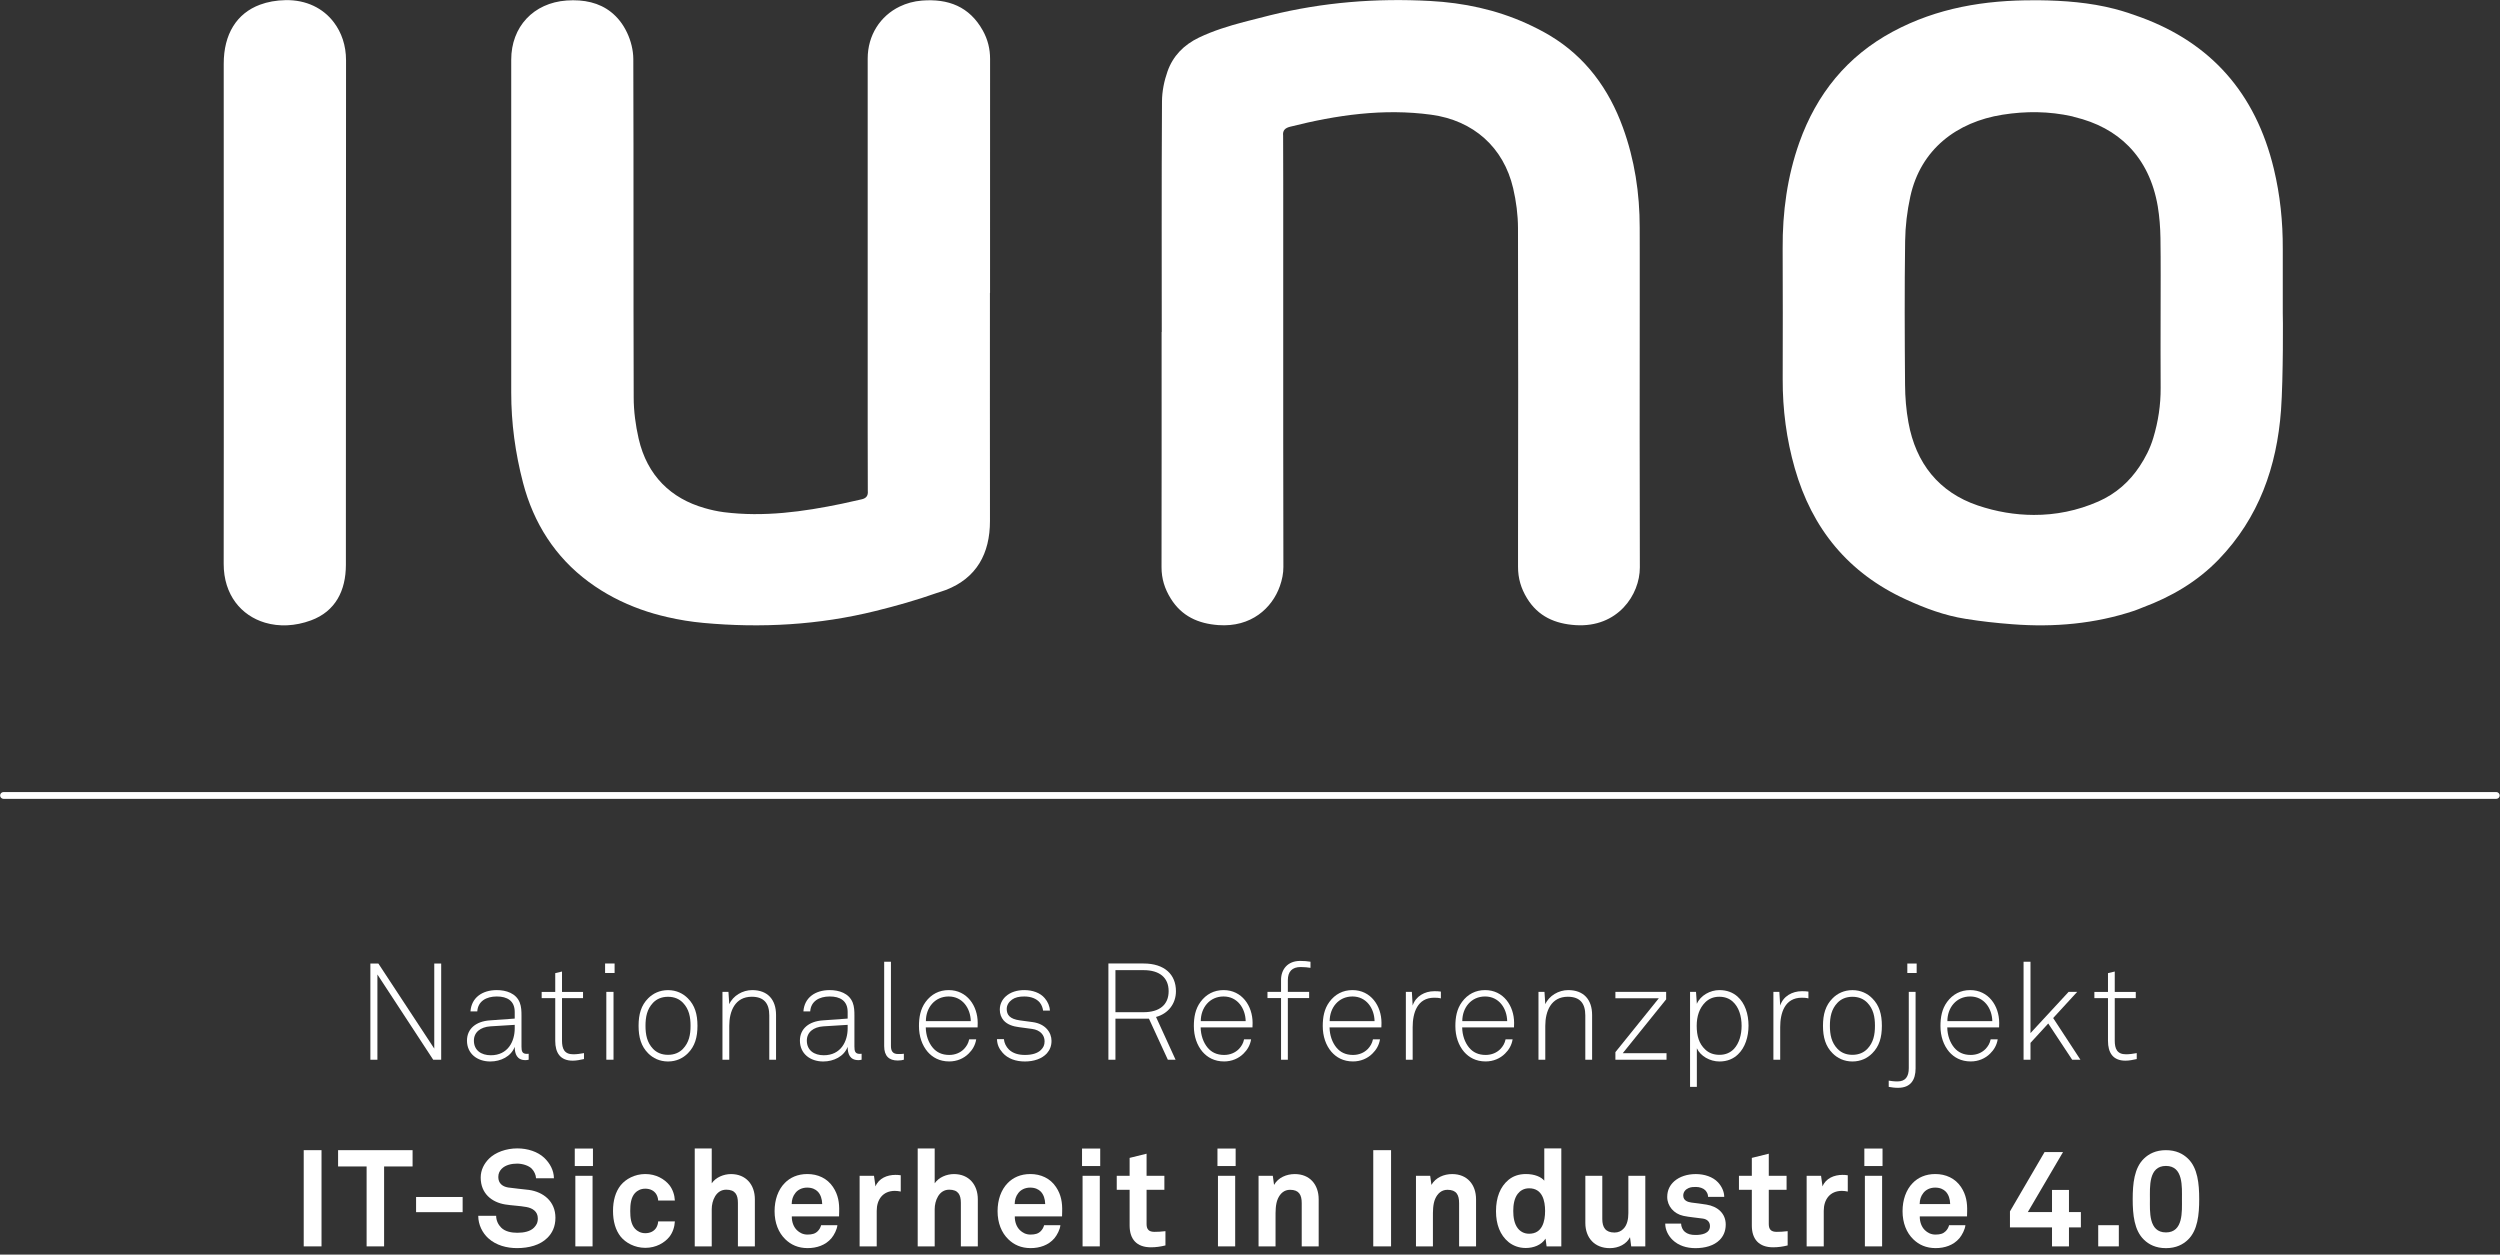 <?xml version="1.0" encoding="UTF-8" standalone="no"?>
<!DOCTYPE svg PUBLIC "-//W3C//DTD SVG 1.1//EN" "http://www.w3.org/Graphics/SVG/1.1/DTD/svg11.dtd">
<svg width="100%" height="100%" viewBox="0 0 271 136" version="1.1" xmlns="http://www.w3.org/2000/svg" xmlns:xlink="http://www.w3.org/1999/xlink" xml:space="preserve" style="fill-rule:evenodd;clip-rule:evenodd;stroke-linejoin:round;stroke-miterlimit:1.414;">
    <rect x="0" y="0" width="271" height="136" fill="#333333" stroke="none"/>
    <g transform="matrix(4.167,0,0,4.167,-159.809,-117.725)">
        <path d="M49.62,55.819L48.169,53.602L48.169,55.819L47.986,55.819L47.986,53.317L48.194,53.317L49.648,55.53L49.648,53.317L49.828,53.317L49.828,55.819L49.62,55.819Z" style="fill:white;fill-rule:nonzero;"/>
    </g>
    <g transform="matrix(4.167,0,0,4.167,-159.809,-117.725)">
        <path d="M51.741,54.912L51.109,54.951C50.848,54.968 50.679,55.106 50.679,55.322C50.679,55.575 50.869,55.703 51.12,55.703C51.564,55.703 51.741,55.343 51.741,55.004L51.741,54.912ZM52.02,55.83C51.801,55.83 51.741,55.671 51.741,55.484C51.646,55.735 51.377,55.865 51.106,55.865C50.763,55.865 50.499,55.66 50.499,55.322C50.499,55.007 50.742,54.82 51.092,54.796L51.741,54.749L51.741,54.577C51.741,54.284 51.543,54.174 51.275,54.174C50.996,54.174 50.784,54.301 50.767,54.562L50.59,54.562C50.615,54.206 50.894,54.008 51.275,54.008C51.515,54.008 51.776,54.089 51.872,54.333C51.914,54.443 51.917,54.556 51.917,54.672L51.917,55.477C51.917,55.597 51.935,55.667 52.055,55.667C52.076,55.667 52.087,55.667 52.104,55.664L52.104,55.819C52.062,55.826 52.062,55.83 52.02,55.83" style="fill:white;fill-rule:nonzero;"/>
    </g>
    <g transform="matrix(4.167,0,0,4.167,-159.809,-117.725)">
        <path d="M53.25,55.844C52.922,55.844 52.795,55.636 52.795,55.329L52.795,54.217L52.442,54.217L52.442,54.055L52.795,54.055L52.795,53.567L52.971,53.525L52.971,54.055L53.518,54.055L53.518,54.217L52.971,54.217L52.971,55.322C52.971,55.53 53.028,55.678 53.264,55.678C53.36,55.678 53.448,55.664 53.543,55.647L53.543,55.802C53.444,55.823 53.349,55.844 53.25,55.844" style="fill:white;fill-rule:nonzero;"/>
    </g>
    <g transform="matrix(4.167,0,0,4.167,-159.809,-117.725)">
        <path d="M54.092,53.563L54.339,53.563L54.339,53.316L54.092,53.316L54.092,53.563ZM54.124,55.819L54.311,55.819L54.311,54.054L54.124,54.054L54.124,55.819Z" style="fill:white;fill-rule:nonzero;"/>
    </g>
    <g transform="matrix(4.167,0,0,4.167,-159.809,-117.725)">
        <path d="M56.117,54.337C56.025,54.242 55.898,54.182 55.729,54.182C55.559,54.182 55.432,54.242 55.34,54.337C55.182,54.503 55.143,54.708 55.143,54.937C55.143,55.166 55.182,55.371 55.34,55.537C55.432,55.632 55.559,55.692 55.729,55.692C55.898,55.692 56.025,55.632 56.117,55.537C56.276,55.371 56.315,55.166 56.315,54.937C56.315,54.708 56.276,54.503 56.117,54.337M56.244,55.653C56.12,55.777 55.948,55.865 55.729,55.865C55.51,55.865 55.337,55.777 55.213,55.653C55.03,55.47 54.963,55.237 54.963,54.937C54.963,54.637 55.03,54.404 55.213,54.221C55.337,54.097 55.51,54.009 55.729,54.009C55.948,54.009 56.12,54.097 56.244,54.221C56.428,54.404 56.495,54.637 56.495,54.937C56.495,55.237 56.428,55.47 56.244,55.653" style="fill:white;fill-rule:nonzero;"/>
    </g>
    <g transform="matrix(4.167,0,0,4.167,-159.809,-117.725)">
        <path d="M58.363,55.819L58.363,54.665C58.363,54.358 58.229,54.181 57.908,54.181C57.473,54.181 57.322,54.555 57.322,54.937L57.322,55.819L57.145,55.819L57.145,54.054L57.301,54.054L57.322,54.375C57.42,54.153 57.671,54.008 57.918,54.008C58.324,54.008 58.539,54.259 58.539,54.654L58.539,55.819L58.363,55.819Z" style="fill:white;fill-rule:nonzero;"/>
    </g>
    <g transform="matrix(4.167,0,0,4.167,-159.809,-117.725)">
        <path d="M60.402,54.912L59.77,54.951C59.509,54.968 59.34,55.106 59.34,55.322C59.34,55.575 59.53,55.703 59.781,55.703C60.225,55.703 60.402,55.343 60.402,55.004L60.402,54.912ZM60.681,55.83C60.462,55.83 60.402,55.671 60.402,55.484C60.307,55.735 60.038,55.865 59.767,55.865C59.424,55.865 59.16,55.66 59.16,55.322C59.16,55.007 59.403,54.82 59.753,54.796L60.402,54.749L60.402,54.577C60.402,54.284 60.204,54.174 59.936,54.174C59.657,54.174 59.445,54.301 59.428,54.562L59.251,54.562C59.276,54.206 59.555,54.008 59.936,54.008C60.176,54.008 60.437,54.089 60.533,54.333C60.575,54.443 60.578,54.556 60.578,54.672L60.578,55.477C60.578,55.597 60.596,55.667 60.716,55.667C60.737,55.667 60.748,55.667 60.765,55.664L60.765,55.819C60.723,55.826 60.723,55.83 60.681,55.83" style="fill:white;fill-rule:nonzero;"/>
    </g>
    <g transform="matrix(4.167,0,0,4.167,-159.809,-117.725)">
        <path d="M61.705,55.84C61.479,55.84 61.352,55.724 61.352,55.466L61.352,53.271L61.528,53.271L61.528,55.459C61.528,55.579 61.564,55.671 61.712,55.671C61.783,55.671 61.814,55.671 61.864,55.664L61.864,55.819C61.825,55.83 61.779,55.84 61.705,55.84" style="fill:white;fill-rule:nonzero;"/>
    </g>
    <g transform="matrix(4.167,0,0,4.167,-159.809,-117.725)">
        <path d="M63.03,54.174C62.667,54.174 62.437,54.467 62.437,54.816L63.605,54.816C63.598,54.481 63.39,54.174 63.03,54.174M63.782,54.978L62.434,54.978C62.437,55.183 62.504,55.374 62.617,55.508C62.716,55.625 62.853,55.695 63.044,55.695C63.199,55.695 63.333,55.638 63.429,55.54C63.492,55.473 63.542,55.395 63.563,55.289L63.746,55.289C63.722,55.441 63.648,55.564 63.549,55.66C63.422,55.787 63.245,55.864 63.044,55.864C62.79,55.864 62.61,55.759 62.483,55.614C62.338,55.444 62.257,55.212 62.257,54.944C62.257,54.721 62.292,54.502 62.43,54.315C62.578,54.114 62.783,54.008 63.03,54.008C63.507,54.008 63.785,54.418 63.785,54.862C63.785,54.904 63.782,54.936 63.782,54.978" style="fill:white;fill-rule:nonzero;"/>
    </g>
    <g transform="matrix(4.167,0,0,4.167,-159.809,-117.725)">
        <path d="M65.585,55.653C65.458,55.794 65.246,55.865 65.013,55.865C64.773,55.865 64.568,55.791 64.434,55.639C64.335,55.526 64.293,55.427 64.286,55.283L64.466,55.283C64.477,55.388 64.523,55.48 64.597,55.554C64.699,55.653 64.844,55.695 65.013,55.695C65.197,55.695 65.341,55.653 65.43,55.565C65.493,55.501 65.525,55.441 65.525,55.339C65.525,55.18 65.412,55.046 65.2,55.018L64.858,54.972C64.713,54.954 64.558,54.909 64.459,54.796C64.396,54.721 64.36,54.63 64.36,54.517C64.36,54.375 64.42,54.259 64.512,54.174C64.639,54.058 64.812,54.008 64.996,54.008C65.207,54.008 65.408,54.075 65.528,54.217C65.61,54.312 65.659,54.428 65.663,54.541L65.486,54.541C65.479,54.485 65.454,54.396 65.398,54.33C65.317,54.234 65.179,54.174 64.996,54.174C64.858,54.174 64.756,54.199 64.678,54.255C64.59,54.319 64.54,54.404 64.54,54.499C64.54,54.647 64.614,54.76 64.883,54.796L65.218,54.841C65.55,54.887 65.705,55.113 65.705,55.328C65.705,55.459 65.663,55.565 65.585,55.653" style="fill:white;fill-rule:nonzero;"/>
    </g>
    <g transform="matrix(4.167,0,0,4.167,-159.809,-117.725)">
        <path d="M68.099,53.489L67.368,53.489L67.368,54.583L68.099,54.583C68.512,54.583 68.752,54.392 68.752,54.036C68.752,53.68 68.512,53.489 68.099,53.489M68.424,54.707L68.932,55.819L68.731,55.819L68.24,54.752L67.368,54.752L67.368,55.819L67.185,55.819L67.185,53.316L68.099,53.316C68.646,53.316 68.942,53.602 68.942,54.036C68.942,54.365 68.738,54.622 68.424,54.707" style="fill:white;fill-rule:nonzero;"/>
    </g>
    <g transform="matrix(4.167,0,0,4.167,-159.809,-117.725)">
        <path d="M70.181,54.174C69.817,54.174 69.588,54.467 69.588,54.816L70.756,54.816C70.749,54.481 70.541,54.174 70.181,54.174M70.933,54.978L69.585,54.978C69.588,55.183 69.655,55.374 69.768,55.508C69.867,55.625 70.004,55.695 70.195,55.695C70.35,55.695 70.484,55.638 70.58,55.54C70.643,55.473 70.693,55.395 70.714,55.289L70.897,55.289C70.873,55.441 70.799,55.564 70.7,55.66C70.573,55.787 70.396,55.864 70.195,55.864C69.941,55.864 69.761,55.759 69.634,55.614C69.489,55.444 69.408,55.212 69.408,54.944C69.408,54.721 69.443,54.502 69.581,54.315C69.729,54.114 69.934,54.008 70.181,54.008C70.658,54.008 70.936,54.418 70.936,54.862C70.936,54.904 70.933,54.936 70.933,54.978" style="fill:white;fill-rule:nonzero;"/>
    </g>
    <g transform="matrix(4.167,0,0,4.167,-159.809,-117.725)">
        <path d="M72.188,53.408C71.966,53.408 71.853,53.524 71.853,53.75L71.853,54.054L72.407,54.054L72.407,54.216L71.853,54.216L71.853,55.819L71.676,55.819L71.676,54.216L71.323,54.216L71.323,54.054L71.676,54.054L71.676,53.743C71.676,53.475 71.842,53.249 72.174,53.249C72.276,53.249 72.357,53.256 72.442,53.27L72.442,53.429C72.371,53.418 72.29,53.408 72.188,53.408" style="fill:white;fill-rule:nonzero;"/>
    </g>
    <g transform="matrix(4.167,0,0,4.167,-159.809,-117.725)">
        <path d="M73.534,54.174C73.171,54.174 72.941,54.467 72.941,54.816L74.109,54.816C74.102,54.481 73.894,54.174 73.534,54.174M74.286,54.978L72.938,54.978C72.941,55.183 73.008,55.374 73.121,55.508C73.22,55.625 73.357,55.695 73.548,55.695C73.703,55.695 73.837,55.638 73.933,55.54C73.996,55.473 74.046,55.395 74.067,55.289L74.25,55.289C74.226,55.441 74.152,55.564 74.053,55.66C73.926,55.787 73.749,55.864 73.548,55.864C73.294,55.864 73.114,55.759 72.987,55.614C72.842,55.444 72.761,55.212 72.761,54.944C72.761,54.721 72.796,54.502 72.934,54.315C73.082,54.114 73.287,54.008 73.534,54.008C74.011,54.008 74.289,54.418 74.289,54.862C74.289,54.904 74.286,54.936 74.286,54.978" style="fill:white;fill-rule:nonzero;"/>
    </g>
    <g transform="matrix(4.167,0,0,4.167,-159.809,-117.725)">
        <path d="M75.661,54.206C75.22,54.206 75.1,54.601 75.1,54.972L75.1,55.819L74.923,55.819L74.923,54.054L75.079,54.054L75.1,54.411C75.178,54.167 75.414,54.037 75.661,54.037C75.718,54.037 75.778,54.037 75.834,54.047L75.834,54.224C75.778,54.209 75.718,54.206 75.661,54.206" style="fill:white;fill-rule:nonzero;"/>
    </g>
    <g transform="matrix(4.167,0,0,4.167,-159.809,-117.725)">
        <path d="M76.984,54.174C76.62,54.174 76.391,54.467 76.391,54.816L77.559,54.816C77.552,54.481 77.344,54.174 76.984,54.174M77.736,54.978L76.388,54.978C76.391,55.183 76.458,55.374 76.571,55.508C76.67,55.625 76.807,55.695 76.998,55.695C77.153,55.695 77.287,55.638 77.383,55.54C77.446,55.473 77.496,55.395 77.517,55.289L77.7,55.289C77.676,55.441 77.602,55.564 77.503,55.66C77.376,55.787 77.199,55.864 76.998,55.864C76.744,55.864 76.564,55.759 76.437,55.614C76.292,55.444 76.211,55.212 76.211,54.944C76.211,54.721 76.246,54.502 76.384,54.315C76.532,54.114 76.737,54.008 76.984,54.008C77.461,54.008 77.739,54.418 77.739,54.862C77.739,54.904 77.736,54.936 77.736,54.978" style="fill:white;fill-rule:nonzero;"/>
    </g>
    <g transform="matrix(4.167,0,0,4.167,-159.809,-117.725)">
        <path d="M79.591,55.819L79.591,54.665C79.591,54.358 79.457,54.181 79.136,54.181C78.702,54.181 78.55,54.555 78.55,54.937L78.55,55.819L78.373,55.819L78.373,54.054L78.529,54.054L78.55,54.375C78.649,54.153 78.899,54.008 79.146,54.008C79.552,54.008 79.768,54.259 79.768,54.654L79.768,55.819L79.591,55.819Z" style="fill:white;fill-rule:nonzero;"/>
    </g>
    <g transform="matrix(4.167,0,0,4.167,-159.809,-117.725)">
        <path d="M80.374,55.819L80.374,55.622L81.504,54.22L80.374,54.22L80.374,54.054L81.694,54.054L81.694,54.249L80.565,55.65L81.704,55.65L81.704,55.819L80.374,55.819Z" style="fill:white;fill-rule:nonzero;"/>
    </g>
    <g transform="matrix(4.167,0,0,4.167,-159.809,-117.725)">
        <path d="M83.424,54.305C83.336,54.227 83.223,54.181 83.075,54.181C82.919,54.181 82.803,54.238 82.715,54.322C82.556,54.478 82.489,54.693 82.489,54.937C82.489,55.198 82.549,55.403 82.711,55.554C82.799,55.639 82.919,55.692 83.082,55.692C83.247,55.692 83.367,55.632 83.459,55.537C83.597,55.388 83.657,55.162 83.657,54.937C83.657,54.686 83.586,54.449 83.424,54.305M83.562,55.681C83.445,55.794 83.286,55.865 83.082,55.865C82.831,55.865 82.587,55.724 82.493,55.522L82.493,56.525L82.316,56.525L82.316,54.054L82.471,54.054L82.493,54.365C82.587,54.146 82.842,54.008 83.078,54.008C83.279,54.008 83.431,54.072 83.548,54.174C83.745,54.347 83.837,54.63 83.837,54.933C83.837,55.222 83.749,55.505 83.562,55.681" style="fill:white;fill-rule:nonzero;"/>
    </g>
    <g transform="matrix(4.167,0,0,4.167,-159.809,-117.725)">
        <path d="M85.222,54.206C84.781,54.206 84.661,54.601 84.661,54.972L84.661,55.819L84.484,55.819L84.484,54.054L84.639,54.054L84.661,54.411C84.738,54.167 84.975,54.037 85.222,54.037C85.279,54.037 85.338,54.037 85.395,54.047L85.395,54.224C85.338,54.209 85.279,54.206 85.222,54.206" style="fill:white;fill-rule:nonzero;"/>
    </g>
    <g transform="matrix(4.167,0,0,4.167,-159.809,-117.725)">
        <path d="M86.928,54.337C86.836,54.242 86.709,54.182 86.54,54.182C86.37,54.182 86.243,54.242 86.152,54.337C85.993,54.503 85.954,54.708 85.954,54.937C85.954,55.166 85.993,55.371 86.152,55.537C86.243,55.632 86.37,55.692 86.54,55.692C86.709,55.692 86.836,55.632 86.928,55.537C87.087,55.371 87.126,55.166 87.126,54.937C87.126,54.708 87.087,54.503 86.928,54.337M87.055,55.653C86.932,55.777 86.759,55.865 86.54,55.865C86.321,55.865 86.148,55.777 86.025,55.653C85.841,55.47 85.774,55.237 85.774,54.937C85.774,54.637 85.841,54.404 86.025,54.221C86.148,54.097 86.321,54.009 86.54,54.009C86.759,54.009 86.932,54.097 87.055,54.221C87.239,54.404 87.306,54.637 87.306,54.937C87.306,55.237 87.239,55.47 87.055,55.653" style="fill:white;fill-rule:nonzero;"/>
    </g>
    <g transform="matrix(4.167,0,0,4.167,-159.809,-117.725)">
        <path d="M87.968,53.317L88.211,53.317L88.211,53.564L87.968,53.564L87.968,53.317ZM87.727,56.55C87.625,56.55 87.569,56.539 87.484,56.525L87.484,56.363C87.554,56.373 87.611,56.384 87.713,56.384C87.922,56.384 88.006,56.256 88.006,56.038L88.006,54.054L88.183,54.054L88.183,56.045C88.183,56.338 88.059,56.55 87.727,56.55" style="fill:white;fill-rule:nonzero;"/>
    </g>
    <g transform="matrix(4.167,0,0,4.167,-159.809,-117.725)">
        <path d="M89.603,54.174C89.24,54.174 89.01,54.467 89.01,54.816L90.179,54.816C90.172,54.481 89.963,54.174 89.603,54.174M90.355,54.978L89.007,54.978C89.01,55.183 89.077,55.374 89.19,55.508C89.289,55.625 89.427,55.695 89.618,55.695C89.773,55.695 89.907,55.638 90.002,55.54C90.066,55.473 90.115,55.395 90.136,55.289L90.319,55.289C90.295,55.441 90.221,55.564 90.122,55.66C89.995,55.787 89.818,55.864 89.618,55.864C89.363,55.864 89.183,55.759 89.056,55.614C88.912,55.444 88.83,55.212 88.83,54.944C88.83,54.721 88.866,54.502 89.003,54.315C89.151,54.114 89.356,54.008 89.603,54.008C90.08,54.008 90.358,54.418 90.358,54.862C90.358,54.904 90.355,54.936 90.355,54.978" style="fill:white;fill-rule:nonzero;"/>
    </g>
    <g transform="matrix(4.167,0,0,4.167,-159.809,-117.725)">
        <path d="M92.256,55.819L91.634,54.877L91.172,55.381L91.172,55.819L90.992,55.819L90.992,53.271L91.172,53.271L91.172,55.127L92.164,54.054L92.387,54.054L91.762,54.735L92.471,55.819L92.256,55.819Z" style="fill:white;fill-rule:nonzero;"/>
    </g>
    <g transform="matrix(4.167,0,0,4.167,-159.809,-117.725)">
        <path d="M93.643,55.844C93.315,55.844 93.188,55.636 93.188,55.329L93.188,54.217L92.834,54.217L92.834,54.055L93.188,54.055L93.188,53.567L93.364,53.525L93.364,54.055L93.911,54.055L93.911,54.217L93.364,54.217L93.364,55.322C93.364,55.53 93.421,55.678 93.656,55.678C93.751,55.678 93.84,55.664 93.936,55.647L93.936,55.802C93.837,55.823 93.742,55.844 93.643,55.844" style="fill:white;fill-rule:nonzero;"/>
    </g>
    <g transform="matrix(4.167,0,0,4.167,-159.809,-117.725)">
        <rect x="46.252" y="58.172" width="0.463" height="2.503" style="fill:white;fill-rule:nonzero;"/>
    </g>
    <g transform="matrix(4.167,0,0,4.167,-159.809,-117.725)">
        <path d="M48.343,58.596L48.343,60.675L47.888,60.675L47.888,58.596L47.146,58.596L47.146,58.172L49.084,58.172L49.084,58.596L48.343,58.596Z" style="fill:white;fill-rule:nonzero;"/>
    </g>
    <g transform="matrix(4.167,0,0,4.167,-159.809,-117.725)">
        <rect x="49.175" y="59.39" width="1.211" height="0.395" style="fill:white;fill-rule:nonzero;"/>
    </g>
    <g transform="matrix(4.167,0,0,4.167,-159.809,-117.725)">
        <path d="M52.592,60.452C52.401,60.643 52.109,60.72 51.801,60.72C51.537,60.72 51.258,60.65 51.053,60.463C50.905,60.329 50.792,60.117 50.792,59.88L51.258,59.88C51.258,60.004 51.314,60.113 51.389,60.187C51.494,60.293 51.664,60.321 51.809,60.321C51.982,60.321 52.147,60.286 52.243,60.187C52.299,60.127 52.342,60.067 52.342,59.947C52.342,59.764 52.2,59.679 52.045,59.651C51.876,59.619 51.657,59.612 51.491,59.584C51.145,59.527 50.856,59.301 50.856,58.885C50.856,58.687 50.944,58.522 51.074,58.391C51.24,58.228 51.516,58.126 51.809,58.126C52.077,58.126 52.338,58.211 52.508,58.37C52.656,58.511 52.758,58.694 52.761,58.903L52.296,58.903C52.292,58.814 52.246,58.719 52.186,58.656C52.105,58.571 51.939,58.522 51.805,58.522C51.664,58.522 51.502,58.553 51.399,58.659C51.346,58.716 51.314,58.779 51.314,58.871C51.314,59.033 51.42,59.118 51.569,59.143C51.727,59.167 51.95,59.185 52.112,59.206C52.486,59.259 52.8,59.503 52.8,59.93C52.8,60.163 52.716,60.329 52.592,60.452" style="fill:white;fill-rule:nonzero;"/>
    </g>
    <g transform="matrix(4.167,0,0,4.167,-159.809,-117.725)">
        <path d="M53.303,58.585L53.776,58.585L53.776,58.13L53.303,58.13L53.303,58.585ZM53.318,60.675L53.766,60.675L53.766,58.839L53.318,58.839L53.318,60.675Z" style="fill:white;fill-rule:nonzero;"/>
    </g>
    <g transform="matrix(4.167,0,0,4.167,-159.809,-117.725)">
        <path d="M55.766,60.424C55.639,60.583 55.417,60.713 55.138,60.713C54.859,60.713 54.626,60.579 54.499,60.424C54.361,60.251 54.298,60.021 54.298,59.753C54.298,59.485 54.361,59.256 54.499,59.083C54.626,58.927 54.859,58.793 55.138,58.793C55.417,58.793 55.639,58.924 55.766,59.083C55.851,59.192 55.9,59.337 55.907,59.482L55.473,59.482C55.469,59.414 55.448,59.358 55.42,59.312C55.367,59.231 55.272,59.174 55.138,59.174C55.018,59.174 54.929,59.224 54.87,59.287C54.764,59.404 54.746,59.58 54.746,59.753C54.746,59.926 54.764,60.099 54.87,60.216C54.929,60.279 55.018,60.332 55.138,60.332C55.272,60.332 55.367,60.276 55.42,60.194C55.448,60.149 55.469,60.092 55.473,60.025L55.907,60.025C55.9,60.17 55.851,60.315 55.766,60.424" style="fill:white;fill-rule:nonzero;"/>
    </g>
    <g transform="matrix(4.167,0,0,4.167,-159.809,-117.725)">
        <path d="M57.547,60.675L57.547,59.542C57.547,59.33 57.476,59.2 57.243,59.2C56.979,59.2 56.866,59.482 56.866,59.708L56.866,60.675L56.424,60.675L56.424,58.127L56.866,58.127L56.866,59.034C56.972,58.879 57.176,58.794 57.367,58.794C57.759,58.794 57.988,59.073 57.988,59.45L57.988,60.675L57.547,60.675Z" style="fill:white;fill-rule:nonzero;"/>
    </g>
    <g transform="matrix(4.167,0,0,4.167,-159.809,-117.725)">
        <path d="M59.627,59.252C59.567,59.189 59.475,59.146 59.348,59.146C59.214,59.146 59.105,59.203 59.041,59.287C58.978,59.369 58.949,59.453 58.946,59.574L59.74,59.574C59.736,59.436 59.698,59.33 59.627,59.252M60.178,59.895L58.949,59.895C58.946,60.036 58.995,60.17 59.084,60.255C59.147,60.315 59.235,60.368 59.355,60.368C59.482,60.368 59.56,60.343 59.624,60.279C59.662,60.24 59.694,60.191 59.712,60.124L60.135,60.124C60.125,60.234 60.051,60.378 59.98,60.463C59.825,60.646 59.595,60.72 59.362,60.72C59.112,60.72 58.928,60.632 58.784,60.494C58.6,60.318 58.501,60.06 58.501,59.76C58.501,59.468 58.589,59.206 58.766,59.026C58.903,58.885 59.101,58.793 59.352,58.793C59.624,58.793 59.871,58.903 60.022,59.132C60.157,59.333 60.188,59.542 60.181,59.771C60.181,59.771 60.178,59.856 60.178,59.895" style="fill:white;fill-rule:nonzero;"/>
    </g>
    <g transform="matrix(4.167,0,0,4.167,-159.809,-117.725)">
        <path d="M61.631,59.231C61.32,59.231 61.158,59.453 61.158,59.75L61.158,60.675L60.713,60.675L60.713,58.839L61.087,58.839L61.126,59.115C61.211,58.903 61.43,58.815 61.645,58.815C61.691,58.815 61.737,58.818 61.783,58.825L61.783,59.249C61.733,59.238 61.68,59.231 61.631,59.231" style="fill:white;fill-rule:nonzero;"/>
    </g>
    <g transform="matrix(4.167,0,0,4.167,-159.809,-117.725)">
        <path d="M63.347,60.675L63.347,59.542C63.347,59.33 63.276,59.2 63.043,59.2C62.779,59.2 62.666,59.482 62.666,59.708L62.666,60.675L62.224,60.675L62.224,58.127L62.666,58.127L62.666,59.034C62.771,58.879 62.976,58.794 63.167,58.794C63.559,58.794 63.788,59.073 63.788,59.45L63.788,60.675L63.347,60.675Z" style="fill:white;fill-rule:nonzero;"/>
    </g>
    <g transform="matrix(4.167,0,0,4.167,-159.809,-117.725)">
        <path d="M65.428,59.252C65.368,59.189 65.276,59.146 65.149,59.146C65.015,59.146 64.906,59.203 64.842,59.287C64.779,59.369 64.75,59.453 64.747,59.574L65.541,59.574C65.537,59.436 65.499,59.33 65.428,59.252M65.979,59.895L64.75,59.895C64.747,60.036 64.796,60.17 64.885,60.255C64.948,60.315 65.036,60.368 65.156,60.368C65.283,60.368 65.361,60.343 65.425,60.279C65.463,60.24 65.495,60.191 65.513,60.124L65.936,60.124C65.926,60.234 65.852,60.378 65.781,60.463C65.626,60.646 65.396,60.72 65.163,60.72C64.913,60.72 64.729,60.632 64.585,60.494C64.401,60.318 64.302,60.06 64.302,59.76C64.302,59.468 64.39,59.206 64.567,59.026C64.704,58.885 64.902,58.793 65.153,58.793C65.425,58.793 65.672,58.903 65.823,59.132C65.958,59.333 65.989,59.542 65.982,59.771C65.982,59.771 65.979,59.856 65.979,59.895" style="fill:white;fill-rule:nonzero;"/>
    </g>
    <g transform="matrix(4.167,0,0,4.167,-159.809,-117.725)">
        <path d="M66.499,58.585L66.972,58.585L66.972,58.13L66.499,58.13L66.499,58.585ZM66.513,60.675L66.961,60.675L66.961,58.839L66.513,58.839L66.513,60.675Z" style="fill:white;fill-rule:nonzero;"/>
    </g>
    <g transform="matrix(4.167,0,0,4.167,-159.809,-117.725)">
        <path d="M68.291,60.699C67.92,60.699 67.737,60.487 67.737,60.134L67.737,59.203L67.402,59.203L67.402,58.839L67.737,58.839L67.737,58.373L68.178,58.264L68.178,58.839L68.641,58.839L68.641,59.203L68.178,59.203L68.178,60.095C68.178,60.237 68.242,60.297 68.383,60.297C68.475,60.297 68.549,60.293 68.669,60.279L68.669,60.65C68.545,60.681 68.422,60.699 68.291,60.699" style="fill:white;fill-rule:nonzero;"/>
    </g>
    <g transform="matrix(4.167,0,0,4.167,-159.809,-117.725)">
        <path d="M70.022,58.585L70.495,58.585L70.495,58.13L70.022,58.13L70.022,58.585ZM70.035,60.675L70.483,60.675L70.483,58.839L70.035,58.839L70.035,60.675Z" style="fill:white;fill-rule:nonzero;"/>
    </g>
    <g transform="matrix(4.167,0,0,4.167,-159.809,-117.725)">
        <path d="M72.214,60.675L72.214,59.549C72.214,59.334 72.143,59.203 71.91,59.203C71.755,59.203 71.653,59.302 71.593,59.436C71.529,59.581 71.533,59.771 71.533,59.927L71.533,60.675L71.091,60.675L71.091,58.839L71.462,58.839L71.494,59.076C71.603,58.882 71.822,58.794 72.034,58.794C72.426,58.794 72.655,59.069 72.655,59.45L72.655,60.675L72.214,60.675Z" style="fill:white;fill-rule:nonzero;"/>
    </g>
    <g transform="matrix(4.167,0,0,4.167,-159.809,-117.725)">
        <rect x="74.075" y="58.172" width="0.463" height="2.503" style="fill:white;fill-rule:nonzero;"/>
    </g>
    <g transform="matrix(4.167,0,0,4.167,-159.809,-117.725)">
        <path d="M76.308,60.675L76.308,59.549C76.308,59.334 76.238,59.203 76.005,59.203C75.849,59.203 75.747,59.302 75.687,59.436C75.623,59.581 75.627,59.771 75.627,59.927L75.627,60.675L75.186,60.675L75.186,58.839L75.556,58.839L75.588,59.076C75.698,58.882 75.916,58.794 76.128,58.794C76.52,58.794 76.749,59.069 76.749,59.45L76.749,60.675L76.308,60.675Z" style="fill:white;fill-rule:nonzero;"/>
    </g>
    <g transform="matrix(4.167,0,0,4.167,-159.809,-117.725)">
        <path d="M78.129,59.164C77.992,59.164 77.896,59.227 77.833,59.308C77.741,59.429 77.717,59.595 77.717,59.753C77.717,59.912 77.741,60.081 77.833,60.202C77.896,60.283 77.992,60.346 78.129,60.346C78.476,60.346 78.545,60.018 78.545,59.753C78.545,59.489 78.476,59.164 78.129,59.164M78.584,60.675L78.557,60.473C78.447,60.643 78.242,60.717 78.042,60.717C77.857,60.717 77.705,60.653 77.593,60.562C77.375,60.381 77.268,60.106 77.268,59.76C77.268,59.4 77.378,59.122 77.596,58.942C77.709,58.85 77.857,58.793 78.045,58.793C78.277,58.793 78.447,58.871 78.524,58.966L78.524,58.126L78.967,58.126L78.967,60.675L78.584,60.675Z" style="fill:white;fill-rule:nonzero;"/>
    </g>
    <g transform="matrix(4.167,0,0,4.167,-159.809,-117.725)">
        <path d="M80.785,60.675L80.754,60.435C80.665,60.615 80.46,60.721 80.228,60.721C79.836,60.721 79.592,60.456 79.592,60.065L79.592,58.839L80.033,58.839L80.033,59.965C80.033,60.181 80.118,60.315 80.351,60.315C80.453,60.315 80.524,60.276 80.577,60.223C80.683,60.124 80.711,59.959 80.711,59.81L80.711,58.839L81.152,58.839L81.152,60.675L80.785,60.675Z" style="fill:white;fill-rule:nonzero;"/>
    </g>
    <g transform="matrix(4.167,0,0,4.167,-159.809,-117.725)">
        <path d="M83.085,60.509C82.937,60.657 82.707,60.721 82.456,60.721C82.224,60.721 82.015,60.654 81.864,60.509C81.758,60.407 81.67,60.255 81.67,60.082L82.083,60.082C82.083,60.163 82.125,60.252 82.181,60.297C82.252,60.354 82.333,60.378 82.46,60.378C82.608,60.378 82.834,60.347 82.834,60.146C82.834,60.04 82.764,59.969 82.651,59.952C82.488,59.927 82.305,59.916 82.143,59.881C81.892,59.828 81.722,59.623 81.722,59.39C81.722,59.203 81.8,59.073 81.909,58.977C82.044,58.861 82.238,58.794 82.467,58.794C82.686,58.794 82.908,58.864 83.043,59.009C83.141,59.115 83.205,59.252 83.205,59.387L82.785,59.387C82.785,59.316 82.753,59.26 82.711,59.214C82.658,59.161 82.562,59.129 82.471,59.129C82.407,59.129 82.347,59.129 82.28,59.157C82.203,59.189 82.139,59.256 82.139,59.352C82.139,59.482 82.252,59.521 82.351,59.535C82.517,59.556 82.562,59.56 82.742,59.588C83.032,59.634 83.244,59.817 83.244,60.107C83.244,60.283 83.18,60.414 83.085,60.509" style="fill:white;fill-rule:nonzero;"/>
    </g>
    <g transform="matrix(4.167,0,0,4.167,-159.809,-117.725)">
        <path d="M84.477,60.699C84.107,60.699 83.923,60.487 83.923,60.134L83.923,59.203L83.588,59.203L83.588,58.839L83.923,58.839L83.923,58.373L84.364,58.264L84.364,58.839L84.827,58.839L84.827,59.203L84.364,59.203L84.364,60.095C84.364,60.237 84.428,60.297 84.569,60.297C84.661,60.297 84.735,60.293 84.855,60.279L84.855,60.65C84.731,60.681 84.608,60.699 84.477,60.699" style="fill:white;fill-rule:nonzero;"/>
    </g>
    <g transform="matrix(4.167,0,0,4.167,-159.809,-117.725)">
        <path d="M86.267,59.231C85.957,59.231 85.794,59.453 85.794,59.75L85.794,60.675L85.349,60.675L85.349,58.839L85.724,58.839L85.762,59.115C85.847,58.903 86.066,58.815 86.281,58.815C86.327,58.815 86.373,58.818 86.419,58.825L86.419,59.249C86.369,59.238 86.316,59.231 86.267,59.231" style="fill:white;fill-rule:nonzero;"/>
    </g>
    <g transform="matrix(4.167,0,0,4.167,-159.809,-117.725)">
        <path d="M86.85,58.585L87.323,58.585L87.323,58.13L86.85,58.13L86.85,58.585ZM86.864,60.675L87.312,60.675L87.312,58.839L86.864,58.839L86.864,60.675Z" style="fill:white;fill-rule:nonzero;"/>
    </g>
    <g transform="matrix(4.167,0,0,4.167,-159.809,-117.725)">
        <path d="M88.97,59.252C88.91,59.189 88.819,59.146 88.691,59.146C88.557,59.146 88.448,59.203 88.384,59.287C88.321,59.369 88.292,59.453 88.289,59.574L89.083,59.574C89.079,59.436 89.041,59.33 88.97,59.252M89.521,59.895L88.292,59.895C88.289,60.036 88.338,60.17 88.427,60.255C88.49,60.315 88.578,60.368 88.699,60.368C88.826,60.368 88.903,60.343 88.967,60.279C89.005,60.24 89.037,60.191 89.055,60.124L89.479,60.124C89.468,60.234 89.394,60.378 89.323,60.463C89.168,60.646 88.939,60.72 88.706,60.72C88.455,60.72 88.271,60.632 88.127,60.494C87.943,60.318 87.844,60.06 87.844,59.76C87.844,59.468 87.933,59.206 88.109,59.026C88.246,58.885 88.444,58.793 88.695,58.793C88.967,58.793 89.214,58.903 89.366,59.132C89.5,59.333 89.531,59.542 89.524,59.771C89.524,59.771 89.521,59.856 89.521,59.895" style="fill:white;fill-rule:nonzero;"/>
    </g>
    <g transform="matrix(4.167,0,0,4.167,-159.809,-117.725)">
        <path d="M92.173,60.181L92.173,60.675L91.732,60.675L91.732,60.181L90.638,60.181L90.638,59.765L91.538,58.222L92.018,58.222L91.103,59.782L91.732,59.782L91.732,59.207L92.173,59.207L92.173,59.782L92.483,59.782L92.483,60.181L92.173,60.181Z" style="fill:white;fill-rule:nonzero;"/>
    </g>
    <g transform="matrix(4.167,0,0,4.167,-159.809,-117.725)">
        <rect x="92.934" y="60.124" width="0.536" height="0.551" style="fill:white;fill-rule:nonzero;"/>
    </g>
    <g transform="matrix(4.167,0,0,4.167,-159.809,-117.725)">
        <path d="M94.696,58.582C94.24,58.582 94.279,59.129 94.279,59.447C94.279,59.764 94.24,60.312 94.696,60.312C95.151,60.312 95.112,59.764 95.112,59.447C95.112,59.129 95.151,58.582 94.696,58.582M95.268,60.502C95.141,60.625 94.96,60.721 94.696,60.721C94.431,60.721 94.251,60.625 94.124,60.502C93.87,60.258 93.831,59.849 93.831,59.447C93.831,59.044 93.87,58.635 94.124,58.391C94.251,58.268 94.431,58.172 94.696,58.172C94.96,58.172 95.141,58.268 95.268,58.391C95.522,58.635 95.561,59.044 95.561,59.447C95.561,59.849 95.522,60.258 95.268,60.502" style="fill:white;fill-rule:nonzero;"/>
    </g>
    <g transform="matrix(4.167,0,0,4.167,-159.809,-117.725)">
        <path d="M94.558,38.338C94.561,38.784 94.495,39.219 94.366,39.645C94.283,39.921 94.158,40.161 94.011,40.383C93.75,40.777 93.401,41.093 92.939,41.297C92.388,41.539 91.823,41.649 91.256,41.647C90.771,41.646 90.284,41.564 89.804,41.402C88.788,41.059 88.188,40.3 87.997,39.241C87.938,38.919 87.911,38.588 87.909,38.26C87.899,37.015 87.894,35.769 87.911,34.523C87.916,34.136 87.963,33.743 88.046,33.364C88.315,32.135 89.256,31.424 90.444,31.236C91.049,31.14 91.656,31.144 92.256,31.278C92.275,31.282 92.292,31.29 92.312,31.295C92.893,31.433 93.37,31.691 93.73,32.059C94.118,32.456 94.374,32.978 94.483,33.619C94.528,33.891 94.549,34.171 94.553,34.446C94.563,35.095 94.557,35.744 94.557,36.392C94.557,37.041 94.553,37.69 94.558,38.338M97.735,36.395C97.735,35.839 97.733,35.282 97.735,34.726C97.738,34.023 97.667,33.328 97.503,32.646C97.026,30.66 95.851,29.367 94.046,28.703C93.827,28.622 93.602,28.546 93.364,28.484C92.714,28.316 92.047,28.266 91.376,28.258C91.341,28.258 91.306,28.259 91.272,28.259C89.984,28.254 88.745,28.454 87.588,29.076C86.395,29.718 85.609,30.699 85.16,31.955C84.844,32.844 84.719,33.771 84.725,34.716C84.731,35.849 84.728,36.965 84.726,38.115C84.723,38.903 84.824,39.676 85.04,40.432C85.489,42.005 86.433,43.161 87.934,43.847C88.431,44.075 88.939,44.265 89.482,44.35C89.723,44.388 89.908,44.413 90.078,44.432C90.291,44.457 90.479,44.473 90.706,44.491C91.784,44.574 92.849,44.481 93.876,44.138C93.951,44.113 94.021,44.081 94.094,44.053C94.833,43.778 95.508,43.386 96.07,42.804C97.115,41.719 97.58,40.391 97.689,38.926C97.75,38.085 97.741,36.395 97.735,36.395" style="fill:white;fill-rule:nonzero;"/>
    </g>
    <g transform="matrix(4.167,0,0,4.167,-159.809,-117.725)">
        <path d="M45.781,28.255C45.532,28.26 45.309,28.301 45.114,28.374C44.509,28.599 44.17,29.138 44.171,29.914C44.173,32.066 44.172,34.218 44.172,36.369C44.172,38.553 44.174,40.735 44.17,42.918C44.169,43.727 44.626,44.266 45.245,44.45C45.608,44.558 46.026,44.544 46.442,44.39C47.081,44.154 47.348,43.612 47.349,42.948C47.349,42.622 47.349,42.296 47.349,41.97C47.352,37.92 47.349,33.869 47.353,29.82C47.353,29.431 47.235,29.096 47.036,28.833C46.76,28.467 46.321,28.246 45.781,28.255" style="fill:white;fill-rule:nonzero;"/>
    </g>
    <g transform="matrix(4.167,0,0,4.167,-159.809,-117.725)">
        <path d="M81.007,36.209C81.007,35.75 81.006,35.291 81.007,34.832C81.007,34.612 81.006,34.393 81.006,34.174C81.007,33.279 80.874,32.406 80.569,31.568C80.204,30.565 79.599,29.733 78.668,29.175C78.468,29.056 78.264,28.953 78.057,28.859C77.27,28.504 76.431,28.324 75.556,28.277C74.15,28.2 72.759,28.311 71.389,28.65C71.161,28.707 70.933,28.764 70.706,28.824C70.308,28.93 69.915,29.05 69.539,29.23C69.145,29.42 68.863,29.709 68.722,30.111C68.635,30.358 68.58,30.63 68.579,30.891C68.572,31.97 68.571,33.05 68.571,34.129C68.571,34.666 68.572,35.203 68.572,35.74C68.572,36.123 68.573,36.505 68.573,36.887L68.569,36.887C68.569,38.925 68.571,40.965 68.567,43.005C68.566,43.306 68.65,43.57 68.806,43.821C69.092,44.283 69.523,44.475 70.045,44.513C70.897,44.575 71.444,44.072 71.646,43.498C71.704,43.334 71.738,43.165 71.737,43.001C71.727,39.322 71.738,31.843 71.73,31.782C71.713,31.64 71.788,31.579 71.914,31.548C73.12,31.244 74.339,31.067 75.583,31.236C76.683,31.385 77.466,32.086 77.714,33.148C77.793,33.486 77.839,33.84 77.84,34.187C77.848,36.889 77.845,39.593 77.841,42.295C77.84,42.529 77.841,42.762 77.841,42.995C77.84,43.295 77.919,43.559 78.073,43.812C78.363,44.289 78.807,44.48 79.338,44.514C80.432,44.584 81.011,43.727 81.01,43.012C81.003,40.744 81.005,38.476 81.007,36.209" style="fill:white;fill-rule:nonzero;"/>
    </g>
    <g transform="matrix(4.167,0,0,4.167,-159.809,-117.725)">
        <path d="M62.332,28.267C62.123,28.284 61.929,28.338 61.756,28.422C61.25,28.666 60.923,29.169 60.923,29.776L60.923,30.403C60.923,33.109 60.922,37.233 60.923,39.464C60.923,40.405 60.924,41.008 60.926,41.026C60.938,41.15 60.881,41.217 60.762,41.242C60.591,41.278 60.421,41.32 60.25,41.356C59.238,41.566 58.22,41.706 57.185,41.576C57.007,41.553 56.84,41.515 56.678,41.468C55.811,41.22 55.186,40.631 54.964,39.66C54.885,39.312 54.836,38.949 54.836,38.592C54.826,35.657 54.836,32.721 54.826,29.785C54.825,29.557 54.763,29.312 54.665,29.105C54.556,28.873 54.413,28.697 54.246,28.565C53.939,28.322 53.545,28.233 53.09,28.265C52.228,28.327 51.649,28.949 51.65,29.807C51.651,31.547 51.65,33.288 51.65,35.028C51.65,35.477 51.65,35.926 51.65,36.375C51.65,37.07 51.651,37.765 51.65,38.46C51.649,39.257 51.756,40.038 51.957,40.809C52.232,41.863 52.795,42.744 53.662,43.386C54.083,43.698 54.54,43.933 55.021,44.105C55.246,44.186 55.476,44.251 55.711,44.305C56.018,44.376 56.331,44.427 56.649,44.456C58.155,44.595 59.654,44.511 61.126,44.146C61.662,44.014 62.196,43.863 62.716,43.679C62.795,43.652 62.876,43.63 62.954,43.6C63.755,43.292 64.105,42.653 64.104,41.804C64.101,39.827 64.103,37.849 64.103,35.872L64.106,35.872C64.106,33.843 64.105,31.813 64.107,29.784C64.107,29.521 64.046,29.276 63.918,29.046C63.569,28.42 63.017,28.213 62.332,28.267" style="fill:white;fill-rule:nonzero;"/>
    </g>
    <g transform="matrix(4.167,0,0,4.167,-159.809,-117.725)">
        <path d="M103.289,49.033L38.443,49.033C38.394,49.033 38.354,48.993 38.354,48.945C38.354,48.896 38.394,48.856 38.443,48.856L103.289,48.856C103.338,48.856 103.378,48.896 103.378,48.945C103.378,48.993 103.338,49.033 103.289,49.033" style="fill:white;fill-rule:nonzero;"/>
    </g>
</svg>
